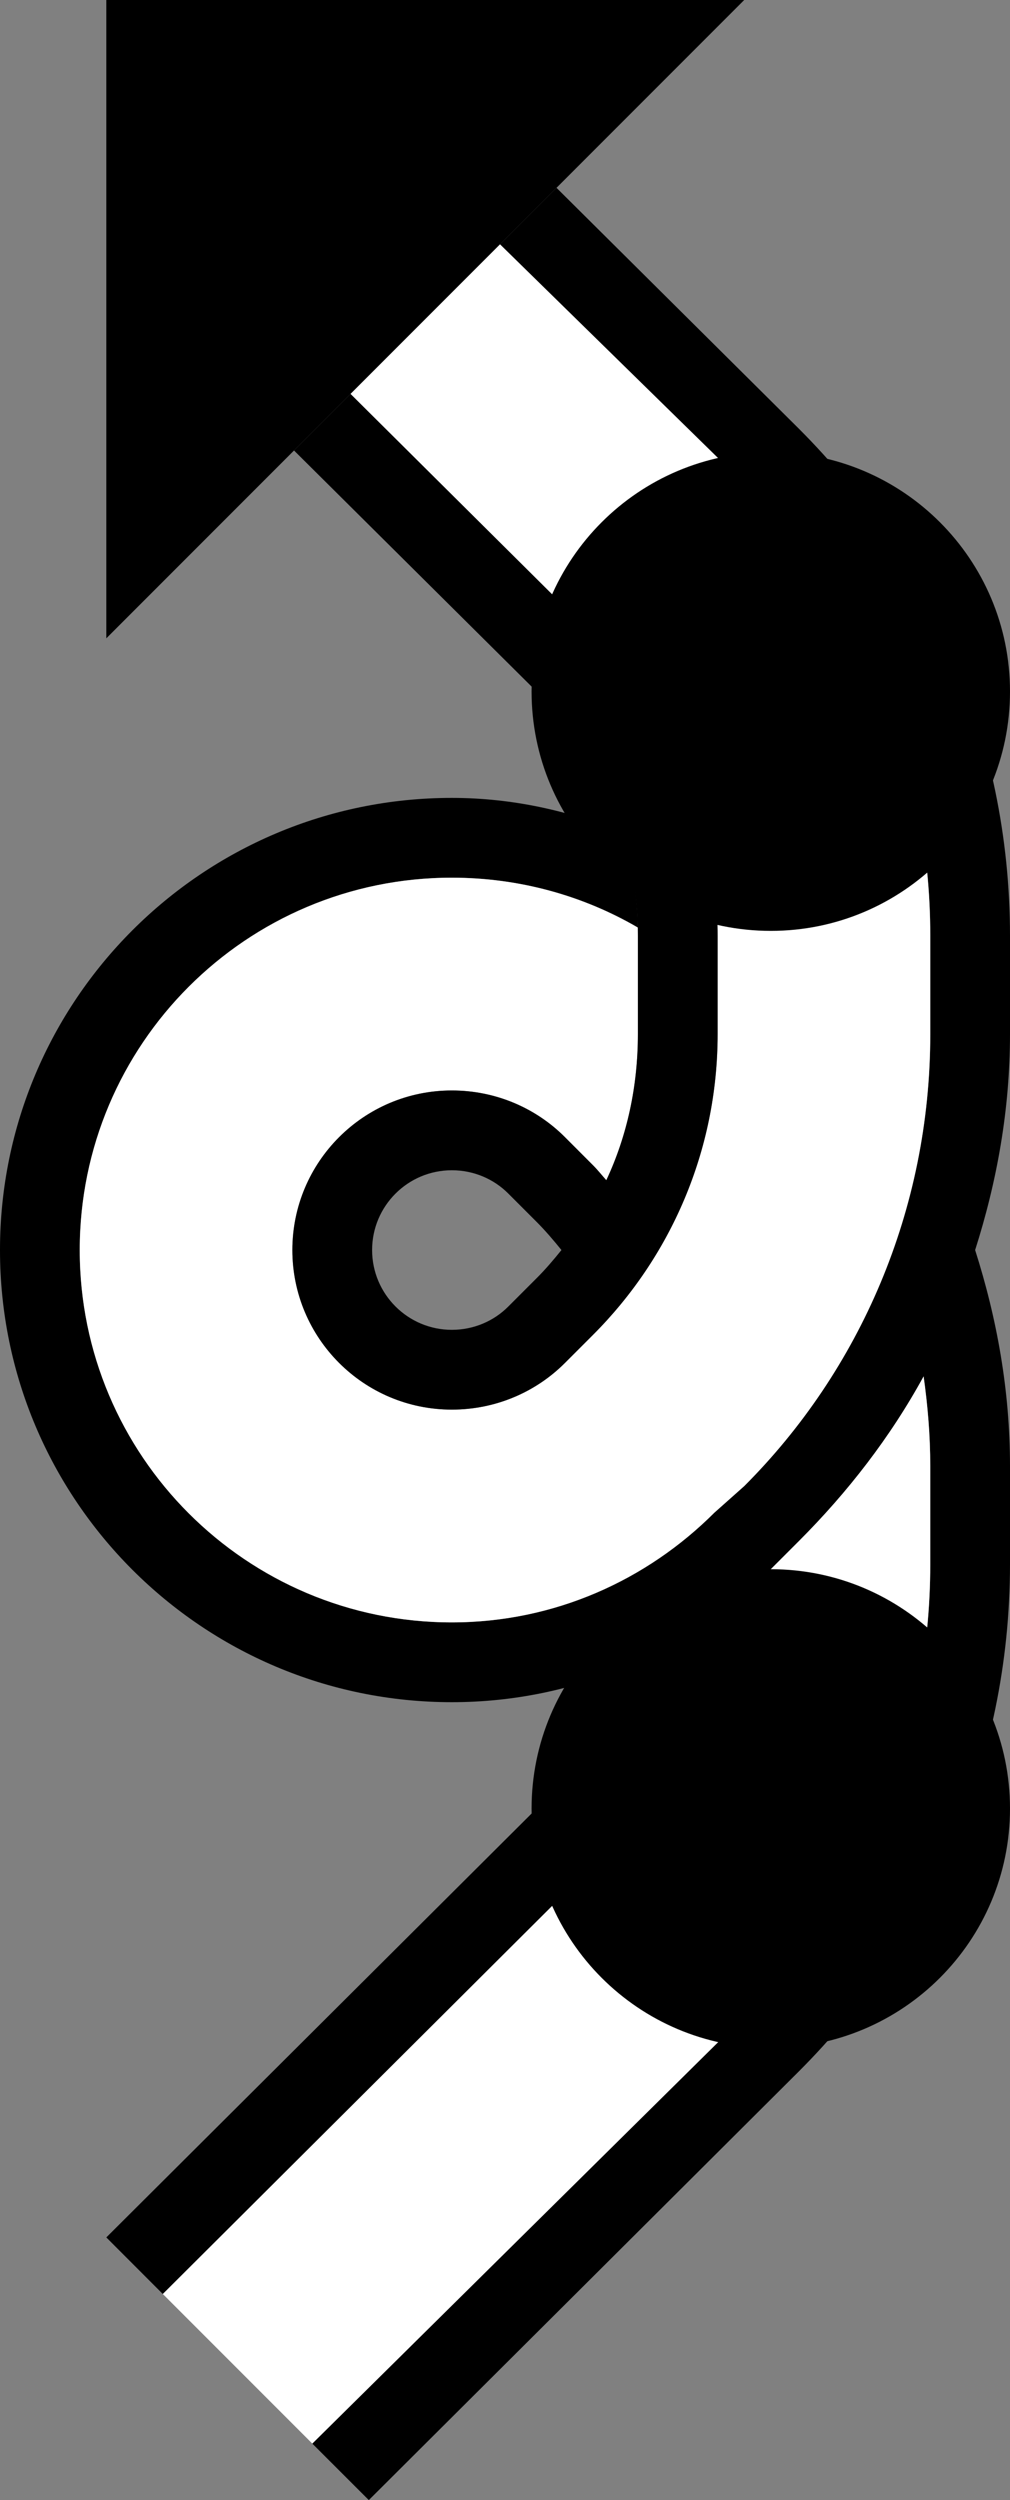 <?xml version="1.0" encoding="UTF-8" standalone="no"?>
<svg
   xmlns:dc="http://purl.org/dc/elements/1.1/"
   xmlns:cc="http://creativecommons.org/ns#"
   xmlns:rdf="http://www.w3.org/1999/02/22-rdf-syntax-ns#"
   xmlns:svg="http://www.w3.org/2000/svg"
   xmlns="http://www.w3.org/2000/svg"
   xmlns:sodipodi="http://sodipodi.sourceforge.net/DTD/sodipodi-0.dtd"
   xmlns:inkscape="http://www.inkscape.org/namespaces/inkscape"
   version="1.0"
   width="19"
   height="47"
   id="svg2"
   inkscape:version="0.47 r22583"
   sodipodi:docname="02-07-003-01-01-01.svg">
  <rect width="100%" height="100%" fill="#808080" stroke="none"/>
  <defs
     id="defs16">
    <inkscape:perspective
       sodipodi:type="inkscape:persp3d"
       inkscape:vp_x="0 : 23 : 1"
       inkscape:vp_y="0 : 1000 : 0"
       inkscape:vp_z="36 : 23 : 1"
       inkscape:persp3d-origin="18 : 15.333333 : 1"
       id="perspective18" />
  </defs>
  <sodipodi:namedview
     pagecolor="#ffffff"
     bordercolor="#666666"
     borderopacity="1"
     objecttolerance="10"
     gridtolerance="10"
     guidetolerance="10"
     inkscape:pageopacity="0"
     inkscape:pageshadow="2"
     inkscape:window-width="964"
     inkscape:window-height="721"
     id="namedview14"
     showgrid="true"
     inkscape:zoom="10.06383"
     inkscape:cx="9.5"
     inkscape:cy="23.5"
     inkscape:window-x="365"
     inkscape:window-y="0"
     inkscape:window-maximized="0"
     inkscape:current-layer="svg2"
     showborder="true">
    <inkscape:grid
       type="xygrid"
       id="grid2824"
       empspacing="5"
       visible="true"
       enabled="true"
       snapvisiblegridlinesonly="true" />
  </sodipodi:namedview>
  <path
     style="fill:#000000;fill-opacity:1;stroke:none"
     d="M 14,0 2,0 2,12 14,0 z"
     id="path3690" />
  <path
     style="fill:#000000;fill-opacity:1;stroke:none"
     d="m 10.469,3.531 -1.062,1.062 4.594,4.5 c 2.172,2.172 3.5,5.186 3.5,8.5 l 0,1.844 c 0,3.314 -1.328,6.328 -3.5,8.5 l -0.562,0.5 C 12.171,29.704 10.433,30.5 8.5,30.5 c -3.866,0 -7,-3.134 -7,-7 0,-3.866 3.134,-7 7,-7 1.273,0 2.475,0.34 3.5,0.938 C 11.985,16.821 11.894,16.218 11.719,15.656 10.725,15.245 9.641,15 8.5,15 3.806,15 0,18.806 0,23.5 0,28.194 3.806,32 8.5,32 c 2.347,0 4.462,-0.962 6,-2.5 l 0.531,-0.531 c 0.916,-0.916 1.718,-1.949 2.344,-3.094 0.078,0.556 0.125,1.11 0.125,1.688 l 0,1.844 c 0,3.314 -1.328,6.328 -3.5,8.5 L 5.875,45.938 6.938,47 15.031,38.938 C 17.474,36.494 19,33.134 19,29.406 L 19,27.562 C 19,26.14 18.754,24.785 18.344,23.5 18.754,22.215 19,20.86 19,19.438 l 0,-1.844 C 19,13.866 17.474,10.506 15.031,8.062 l -4.562,-4.531 z"
     id="path4274" />
  <path
     style="fill:#ffffff;fill-opacity:1;stroke:none"
     d="m 9.406,4.594 -2.812,2.812 4.562,4.531 C 12.604,13.385 13.5,15.385 13.5,17.594 l 0,1.844 c 0,2.209 -0.896,4.209 -2.344,5.656 L 10.625,25.625 C 10.082,26.168 9.328,26.5 8.5,26.5 c -1.657,0 -3,-1.343 -3,-3 0,-1.657 1.343,-3 3,-3 0.828,0 1.582,0.332 2.125,0.875 l 0.531,0.531 c 0.089,0.089 0.166,0.187 0.25,0.281 C 11.797,21.353 12,20.42 12,19.438 l 0,-1.844 c 0,-0.053 0.001,-0.103 0,-0.156 C 10.975,16.84 9.773,16.5 8.5,16.5 c -3.866,0 -7,3.134 -7,7 0,3.866 3.134,7 7,7 1.933,0 3.671,-0.796 4.938,-2.062 L 14,27.938 c 2.172,-2.172 3.5,-5.186 3.5,-8.5 l 0,-1.844 c 0,-3.314 -1.328,-6.328 -3.5,-8.5 l -4.594,-4.5 z M 17.375,25.875 c -0.626,1.145 -1.428,2.178 -2.344,3.094 L 14.5,29.5 c -0.331,0.331 -0.682,0.633 -1.062,0.906 -0.226,1.808 -1.056,3.431 -2.281,4.656 L 3.062,43.125 5.875,45.938 14,37.906 c 2.172,-2.172 3.5,-5.186 3.5,-8.5 l 0,-1.844 c 0,-0.577 -0.047,-1.131 -0.125,-1.688 z"
     id="path4277" />
  <path
     style="fill:#000000;fill-opacity:1;stroke:none"
     d="M 6.594,7.406 5.531,8.469 10.094,13 C 11.27,14.176 12,15.799 12,17.594 l 0,1.844 c 0,0.982 -0.203,1.916 -0.594,2.75 -0.084,-0.094 -0.161,-0.192 -0.25,-0.281 L 10.625,21.375 C 10.082,20.832 9.328,20.5 8.5,20.5 c -1.657,0 -3,1.343 -3,3 0,1.657 1.343,3 3,3 0.828,0 1.582,-0.332 2.125,-0.875 l 0.531,-0.531 C 12.604,23.646 13.5,21.647 13.5,19.438 l 0,-1.844 c 0,-2.209 -0.896,-4.209 -2.344,-5.656 L 6.594,7.406 z M 8.5,22 c 0.414,0 0.791,0.166 1.062,0.438 l 0.531,0.531 c 0.166,0.166 0.321,0.348 0.469,0.531 -0.149,0.185 -0.301,0.364 -0.469,0.531 L 9.562,24.562 C 9.291,24.834 8.914,25 8.5,25 7.672,25 7,24.328 7,23.5 7,22.672 7.672,22 8.5,22 z m 4.938,8.406 c -0.53,0.381 -1.108,0.685 -1.719,0.938 -0.317,1.017 -0.89,1.921 -1.625,2.656 L 2,42.062 3.062,43.125 11.156,35.062 c 1.225,-1.225 2.055,-2.849 2.281,-4.656 z"
     id="path4280" />
  <path
     style="fill:#000000;fill-opacity:1;stroke:none"
     d="m 14.5,8.5 c -2.485,0 -4.5,2.015 -4.5,4.5 0,2.485 2.015,4.5 4.5,4.5 2.485,0 4.5,-2.015 4.5,-4.5 0,-2.485 -2.015,-4.5 -4.5,-4.5 z"
     id="path3016" />
  <path
     id="path3018"
     d="m 14.5,29.5 c -2.485,0 -4.5,2.015 -4.5,4.5 0,2.485 2.015,4.5 4.5,4.5 2.485,0 4.5,-2.015 4.5,-4.5 0,-2.485 -2.015,-4.5 -4.5,-4.5 z"
     style="fill:#000000;fill-opacity:1;stroke:none" />
</svg>
